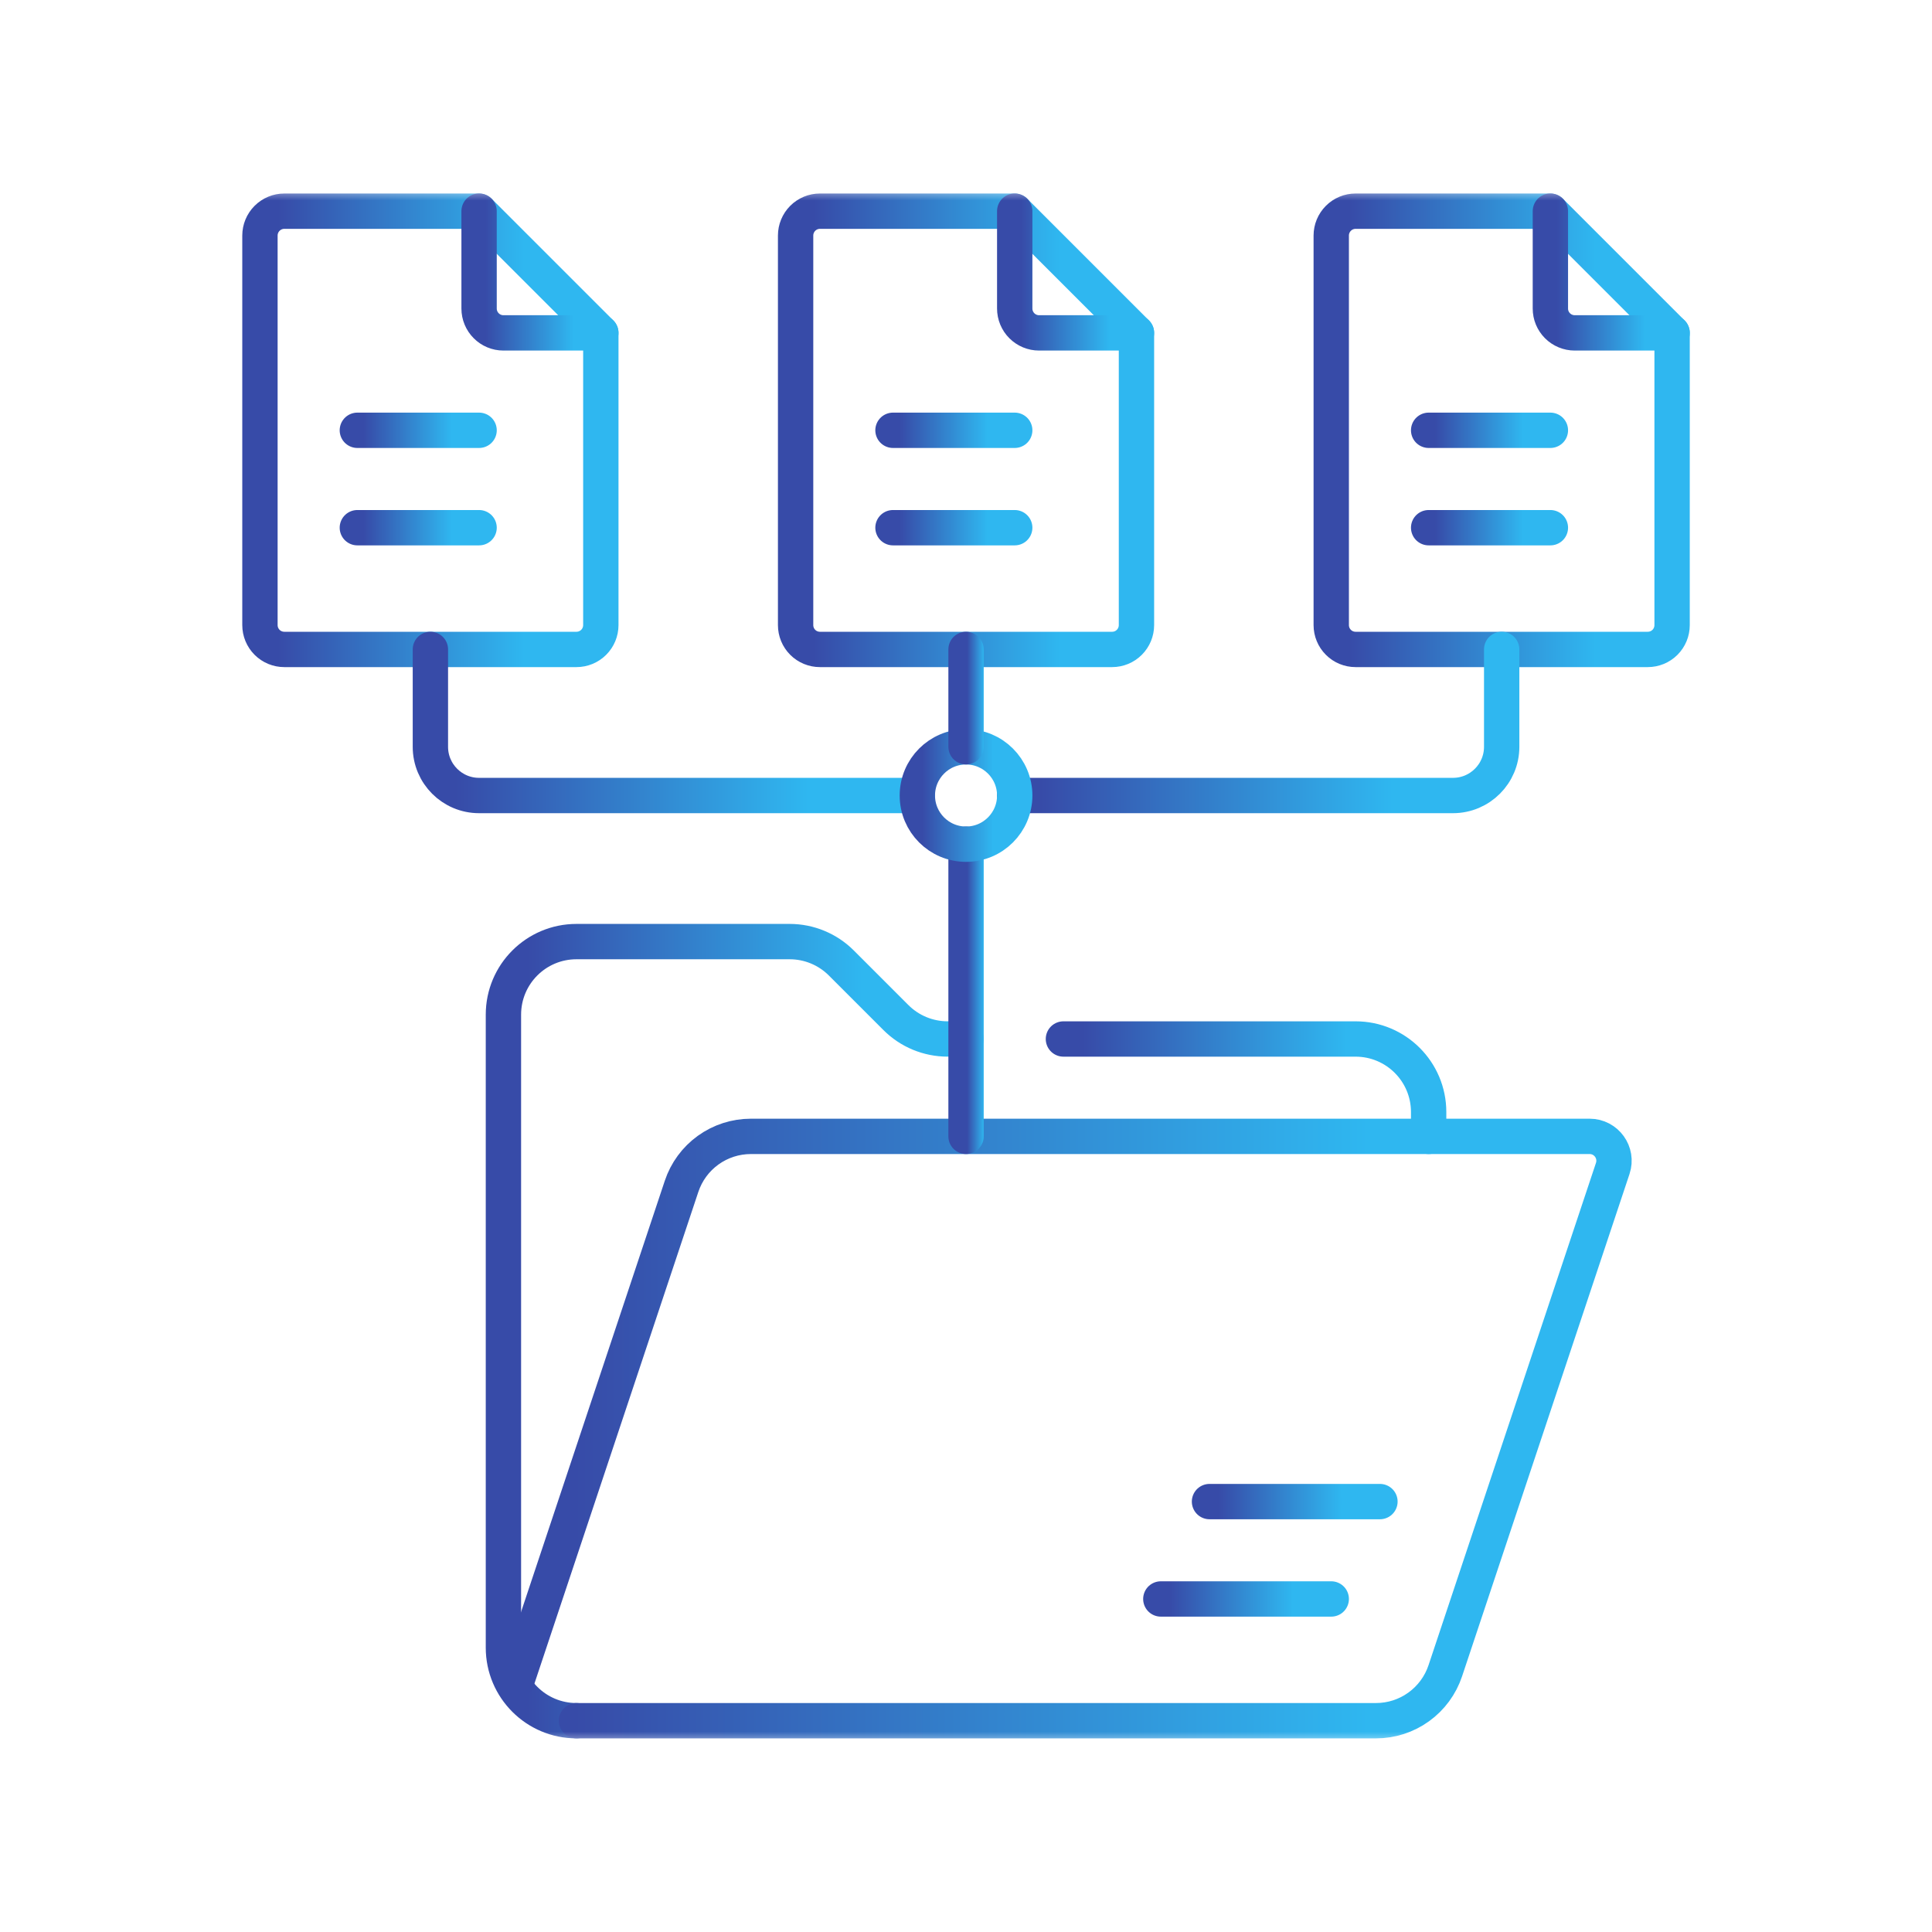 <svg width="82" height="82" viewBox="0 0 82 82" fill="none" xmlns="http://www.w3.org/2000/svg">
<mask id="mask0_1309_16041" style="mask-type:luminance" maskUnits="userSpaceOnUse" x="8" y="7" width="67" height="67">
<path d="M73.353 73.35V8.647H8.65V73.35H73.353Z" fill="white" stroke="white" stroke-width="1.3"/>
</mask>
<g mask="url(#mask0_1309_16041)">
<path d="M41.001 44.097H40.218C39.396 44.097 38.608 43.771 38.026 43.189L35.709 40.872C35.421 40.584 35.079 40.356 34.703 40.2C34.327 40.044 33.924 39.964 33.517 39.964H24.467C22.755 39.964 21.367 41.352 21.367 43.064V69.932C21.367 71.644 22.755 73.032 24.467 73.032" stroke="url(#paint0_linear_1309_16041)" stroke-width="1.5" stroke-miterlimit="10" stroke-linecap="round" stroke-linejoin="round"/>
<path d="M60.636 48.231V47.198C60.636 45.486 59.248 44.098 57.536 44.098H45.135" stroke="url(#paint1_linear_1309_16041)" stroke-width="1.5" stroke-miterlimit="10" stroke-linecap="round" stroke-linejoin="round"/>
<path d="M56.502 67.865H49.269" stroke="url(#paint2_linear_1309_16041)" stroke-width="1.5" stroke-miterlimit="10" stroke-linecap="round" stroke-linejoin="round"/>
<path d="M58.569 63.732H51.335" stroke="url(#paint3_linear_1309_16041)" stroke-width="1.5" stroke-miterlimit="10" stroke-linecap="round" stroke-linejoin="round"/>
<path d="M21.923 71.365L28.928 50.351C29.134 49.733 29.528 49.197 30.056 48.816C30.584 48.436 31.218 48.231 31.869 48.231H67.469C68.174 48.231 68.673 48.922 68.45 49.591L61.343 70.912C61.137 71.53 60.742 72.067 60.214 72.447C59.686 72.828 59.052 73.032 58.401 73.032H24.467" stroke="url(#paint4_linear_1309_16041)" stroke-width="1.5" stroke-miterlimit="10" stroke-linecap="round" stroke-linejoin="round"/>
<path d="M20.334 8.963H12.067C11.793 8.963 11.53 9.072 11.336 9.266C11.142 9.46 11.033 9.723 11.033 9.997V26.531C11.033 26.805 11.142 27.068 11.336 27.262C11.53 27.456 11.793 27.564 12.067 27.564H24.467C24.741 27.564 25.004 27.456 25.198 27.262C25.392 27.068 25.501 26.805 25.501 26.531V14.13L20.334 8.963Z" stroke="url(#paint5_linear_1309_16041)" stroke-width="1.5" stroke-miterlimit="10" stroke-linecap="round" stroke-linejoin="round"/>
<path d="M25.501 14.129H21.367C21.093 14.129 20.83 14.02 20.637 13.826C20.443 13.632 20.334 13.37 20.334 13.095V8.962" stroke="url(#paint6_linear_1309_16041)" stroke-width="1.5" stroke-miterlimit="10" stroke-linecap="round" stroke-linejoin="round"/>
<path d="M15.167 18.263H20.334" stroke="url(#paint7_linear_1309_16041)" stroke-width="1.5" stroke-miterlimit="10" stroke-linecap="round" stroke-linejoin="round"/>
<path d="M15.167 22.397H20.334" stroke="url(#paint8_linear_1309_16041)" stroke-width="1.5" stroke-miterlimit="10" stroke-linecap="round" stroke-linejoin="round"/>
<path d="M43.068 8.963H34.801C34.527 8.963 34.264 9.072 34.07 9.266C33.877 9.46 33.768 9.723 33.768 9.997V26.531C33.768 26.805 33.876 27.068 34.07 27.262C34.264 27.456 34.527 27.564 34.801 27.564H47.202C47.476 27.564 47.738 27.456 47.932 27.262C48.126 27.068 48.235 26.805 48.235 26.531V14.13L43.068 8.963Z" stroke="url(#paint9_linear_1309_16041)" stroke-width="1.5" stroke-miterlimit="10" stroke-linecap="round" stroke-linejoin="round"/>
<path d="M48.235 14.129H44.102C43.966 14.129 43.832 14.102 43.706 14.05C43.581 13.998 43.467 13.922 43.371 13.826C43.275 13.73 43.199 13.616 43.147 13.491C43.095 13.366 43.068 13.231 43.068 13.095V8.962" stroke="url(#paint10_linear_1309_16041)" stroke-width="1.5" stroke-miterlimit="10" stroke-linecap="round" stroke-linejoin="round"/>
<path d="M37.901 18.263H43.068" stroke="url(#paint11_linear_1309_16041)" stroke-width="1.5" stroke-miterlimit="10" stroke-linecap="round" stroke-linejoin="round"/>
<path d="M37.901 22.397H43.068" stroke="url(#paint12_linear_1309_16041)" stroke-width="1.5" stroke-miterlimit="10" stroke-linecap="round" stroke-linejoin="round"/>
<path d="M65.802 8.963H57.535C57.261 8.963 56.998 9.072 56.805 9.266C56.611 9.46 56.502 9.723 56.502 9.997V26.531C56.502 26.805 56.611 27.068 56.805 27.262C56.998 27.456 57.261 27.564 57.535 27.564H69.936C70.21 27.564 70.473 27.456 70.667 27.262C70.861 27.068 70.969 26.805 70.969 26.531V14.13L65.802 8.963Z" stroke="url(#paint13_linear_1309_16041)" stroke-width="1.5" stroke-miterlimit="10" stroke-linecap="round" stroke-linejoin="round"/>
<path d="M70.97 14.129H66.836C66.701 14.129 66.566 14.102 66.441 14.05C66.315 13.998 66.201 13.922 66.105 13.826C66.01 13.73 65.933 13.616 65.881 13.491C65.829 13.366 65.803 13.231 65.803 13.095V8.962" stroke="url(#paint14_linear_1309_16041)" stroke-width="1.5" stroke-miterlimit="10" stroke-linecap="round" stroke-linejoin="round"/>
<path d="M60.636 18.263H65.803" stroke="url(#paint15_linear_1309_16041)" stroke-width="1.5" stroke-miterlimit="10" stroke-linecap="round" stroke-linejoin="round"/>
<path d="M60.636 22.397H65.803" stroke="url(#paint16_linear_1309_16041)" stroke-width="1.5" stroke-miterlimit="10" stroke-linecap="round" stroke-linejoin="round"/>
<path d="M41.002 35.831V48.231" stroke="url(#paint17_linear_1309_16041)" stroke-width="1.5" stroke-miterlimit="10" stroke-linecap="round" stroke-linejoin="round"/>
<path d="M43.068 33.764H61.669C62.81 33.764 63.736 32.838 63.736 31.697V27.563" stroke="url(#paint18_linear_1309_16041)" stroke-width="1.5" stroke-miterlimit="10" stroke-linecap="round" stroke-linejoin="round"/>
<path d="M18.267 27.563V31.697C18.267 32.838 19.192 33.764 20.333 33.764H38.934" stroke="url(#paint19_linear_1309_16041)" stroke-width="1.5" stroke-miterlimit="10" stroke-linecap="round" stroke-linejoin="round"/>
<path d="M43.068 33.764C43.068 34.905 42.143 35.83 41.001 35.83C39.86 35.83 38.935 34.905 38.935 33.764C38.935 32.622 39.86 31.697 41.001 31.697C42.143 31.697 43.068 32.622 43.068 33.764Z" stroke="url(#paint20_linear_1309_16041)" stroke-width="1.5" stroke-miterlimit="10" stroke-linecap="round" stroke-linejoin="round"/>
<path d="M41.002 31.696V27.563" stroke="url(#paint21_linear_1309_16041)" stroke-width="1.5" stroke-miterlimit="10" stroke-linecap="round" stroke-linejoin="round"/>
</g>
<defs>
<linearGradient id="paint0_linear_1309_16041" x1="22.398" y1="53.321" x2="36.603" y2="53.321" gradientUnits="userSpaceOnUse">
<stop stop-color="#374BA8"/>
<stop offset="1" stop-color="#2FB7F0"/>
</linearGradient>
<linearGradient id="paint1_linear_1309_16041" x1="45.949" y1="45.767" x2="57.163" y2="45.767" gradientUnits="userSpaceOnUse">
<stop stop-color="#374BA8"/>
<stop offset="1" stop-color="#2FB7F0"/>
</linearGradient>
<linearGradient id="paint2_linear_1309_16041" x1="49.648" y1="67.269" x2="54.882" y2="67.269" gradientUnits="userSpaceOnUse">
<stop stop-color="#374BA8"/>
<stop offset="1" stop-color="#2FB7F0"/>
</linearGradient>
<linearGradient id="paint3_linear_1309_16041" x1="51.715" y1="63.136" x2="56.949" y2="63.136" gradientUnits="userSpaceOnUse">
<stop stop-color="#374BA8"/>
<stop offset="1" stop-color="#2FB7F0"/>
</linearGradient>
<linearGradient id="paint4_linear_1309_16041" x1="24.369" y1="58.249" x2="58.069" y2="58.249" gradientUnits="userSpaceOnUse">
<stop stop-color="#374BA8"/>
<stop offset="1" stop-color="#2FB7F0"/>
</linearGradient>
<linearGradient id="paint5_linear_1309_16041" x1="11.793" y1="16.477" x2="22.26" y2="16.477" gradientUnits="userSpaceOnUse">
<stop stop-color="#374BA8"/>
<stop offset="1" stop-color="#2FB7F0"/>
</linearGradient>
<linearGradient id="paint6_linear_1309_16041" x1="20.605" y1="11.049" x2="24.343" y2="11.049" gradientUnits="userSpaceOnUse">
<stop stop-color="#374BA8"/>
<stop offset="1" stop-color="#2FB7F0"/>
</linearGradient>
<linearGradient id="paint7_linear_1309_16041" x1="15.438" y1="17.667" x2="19.177" y2="17.667" gradientUnits="userSpaceOnUse">
<stop stop-color="#374BA8"/>
<stop offset="1" stop-color="#2FB7F0"/>
</linearGradient>
<linearGradient id="paint8_linear_1309_16041" x1="15.438" y1="21.8" x2="19.177" y2="21.8" gradientUnits="userSpaceOnUse">
<stop stop-color="#374BA8"/>
<stop offset="1" stop-color="#2FB7F0"/>
</linearGradient>
<linearGradient id="paint9_linear_1309_16041" x1="34.527" y1="16.477" x2="44.994" y2="16.477" gradientUnits="userSpaceOnUse">
<stop stop-color="#374BA8"/>
<stop offset="1" stop-color="#2FB7F0"/>
</linearGradient>
<linearGradient id="paint10_linear_1309_16041" x1="43.34" y1="11.049" x2="47.078" y2="11.049" gradientUnits="userSpaceOnUse">
<stop stop-color="#374BA8"/>
<stop offset="1" stop-color="#2FB7F0"/>
</linearGradient>
<linearGradient id="paint11_linear_1309_16041" x1="38.173" y1="17.667" x2="41.911" y2="17.667" gradientUnits="userSpaceOnUse">
<stop stop-color="#374BA8"/>
<stop offset="1" stop-color="#2FB7F0"/>
</linearGradient>
<linearGradient id="paint12_linear_1309_16041" x1="38.173" y1="21.8" x2="41.911" y2="21.8" gradientUnits="userSpaceOnUse">
<stop stop-color="#374BA8"/>
<stop offset="1" stop-color="#2FB7F0"/>
</linearGradient>
<linearGradient id="paint13_linear_1309_16041" x1="57.261" y1="16.477" x2="67.729" y2="16.477" gradientUnits="userSpaceOnUse">
<stop stop-color="#374BA8"/>
<stop offset="1" stop-color="#2FB7F0"/>
</linearGradient>
<linearGradient id="paint14_linear_1309_16041" x1="66.074" y1="11.049" x2="69.812" y2="11.049" gradientUnits="userSpaceOnUse">
<stop stop-color="#374BA8"/>
<stop offset="1" stop-color="#2FB7F0"/>
</linearGradient>
<linearGradient id="paint15_linear_1309_16041" x1="60.907" y1="17.667" x2="64.645" y2="17.667" gradientUnits="userSpaceOnUse">
<stop stop-color="#374BA8"/>
<stop offset="1" stop-color="#2FB7F0"/>
</linearGradient>
<linearGradient id="paint16_linear_1309_16041" x1="60.907" y1="21.8" x2="64.645" y2="21.8" gradientUnits="userSpaceOnUse">
<stop stop-color="#374BA8"/>
<stop offset="1" stop-color="#2FB7F0"/>
</linearGradient>
<linearGradient id="paint17_linear_1309_16041" x1="41.054" y1="40.84" x2="41.778" y2="40.84" gradientUnits="userSpaceOnUse">
<stop stop-color="#374BA8"/>
<stop offset="1" stop-color="#2FB7F0"/>
</linearGradient>
<linearGradient id="paint18_linear_1309_16041" x1="44.153" y1="30.068" x2="59.106" y2="30.068" gradientUnits="userSpaceOnUse">
<stop stop-color="#374BA8"/>
<stop offset="1" stop-color="#2FB7F0"/>
</linearGradient>
<linearGradient id="paint19_linear_1309_16041" x1="19.352" y1="30.068" x2="34.304" y2="30.068" gradientUnits="userSpaceOnUse">
<stop stop-color="#374BA8"/>
<stop offset="1" stop-color="#2FB7F0"/>
</linearGradient>
<linearGradient id="paint20_linear_1309_16041" x1="39.152" y1="33.366" x2="42.142" y2="33.366" gradientUnits="userSpaceOnUse">
<stop stop-color="#374BA8"/>
<stop offset="1" stop-color="#2FB7F0"/>
</linearGradient>
<linearGradient id="paint21_linear_1309_16041" x1="41.054" y1="29.233" x2="41.778" y2="29.233" gradientUnits="userSpaceOnUse">
<stop stop-color="#374BA8"/>
<stop offset="1" stop-color="#2FB7F0"/>
</linearGradient>
</defs>
</svg>
